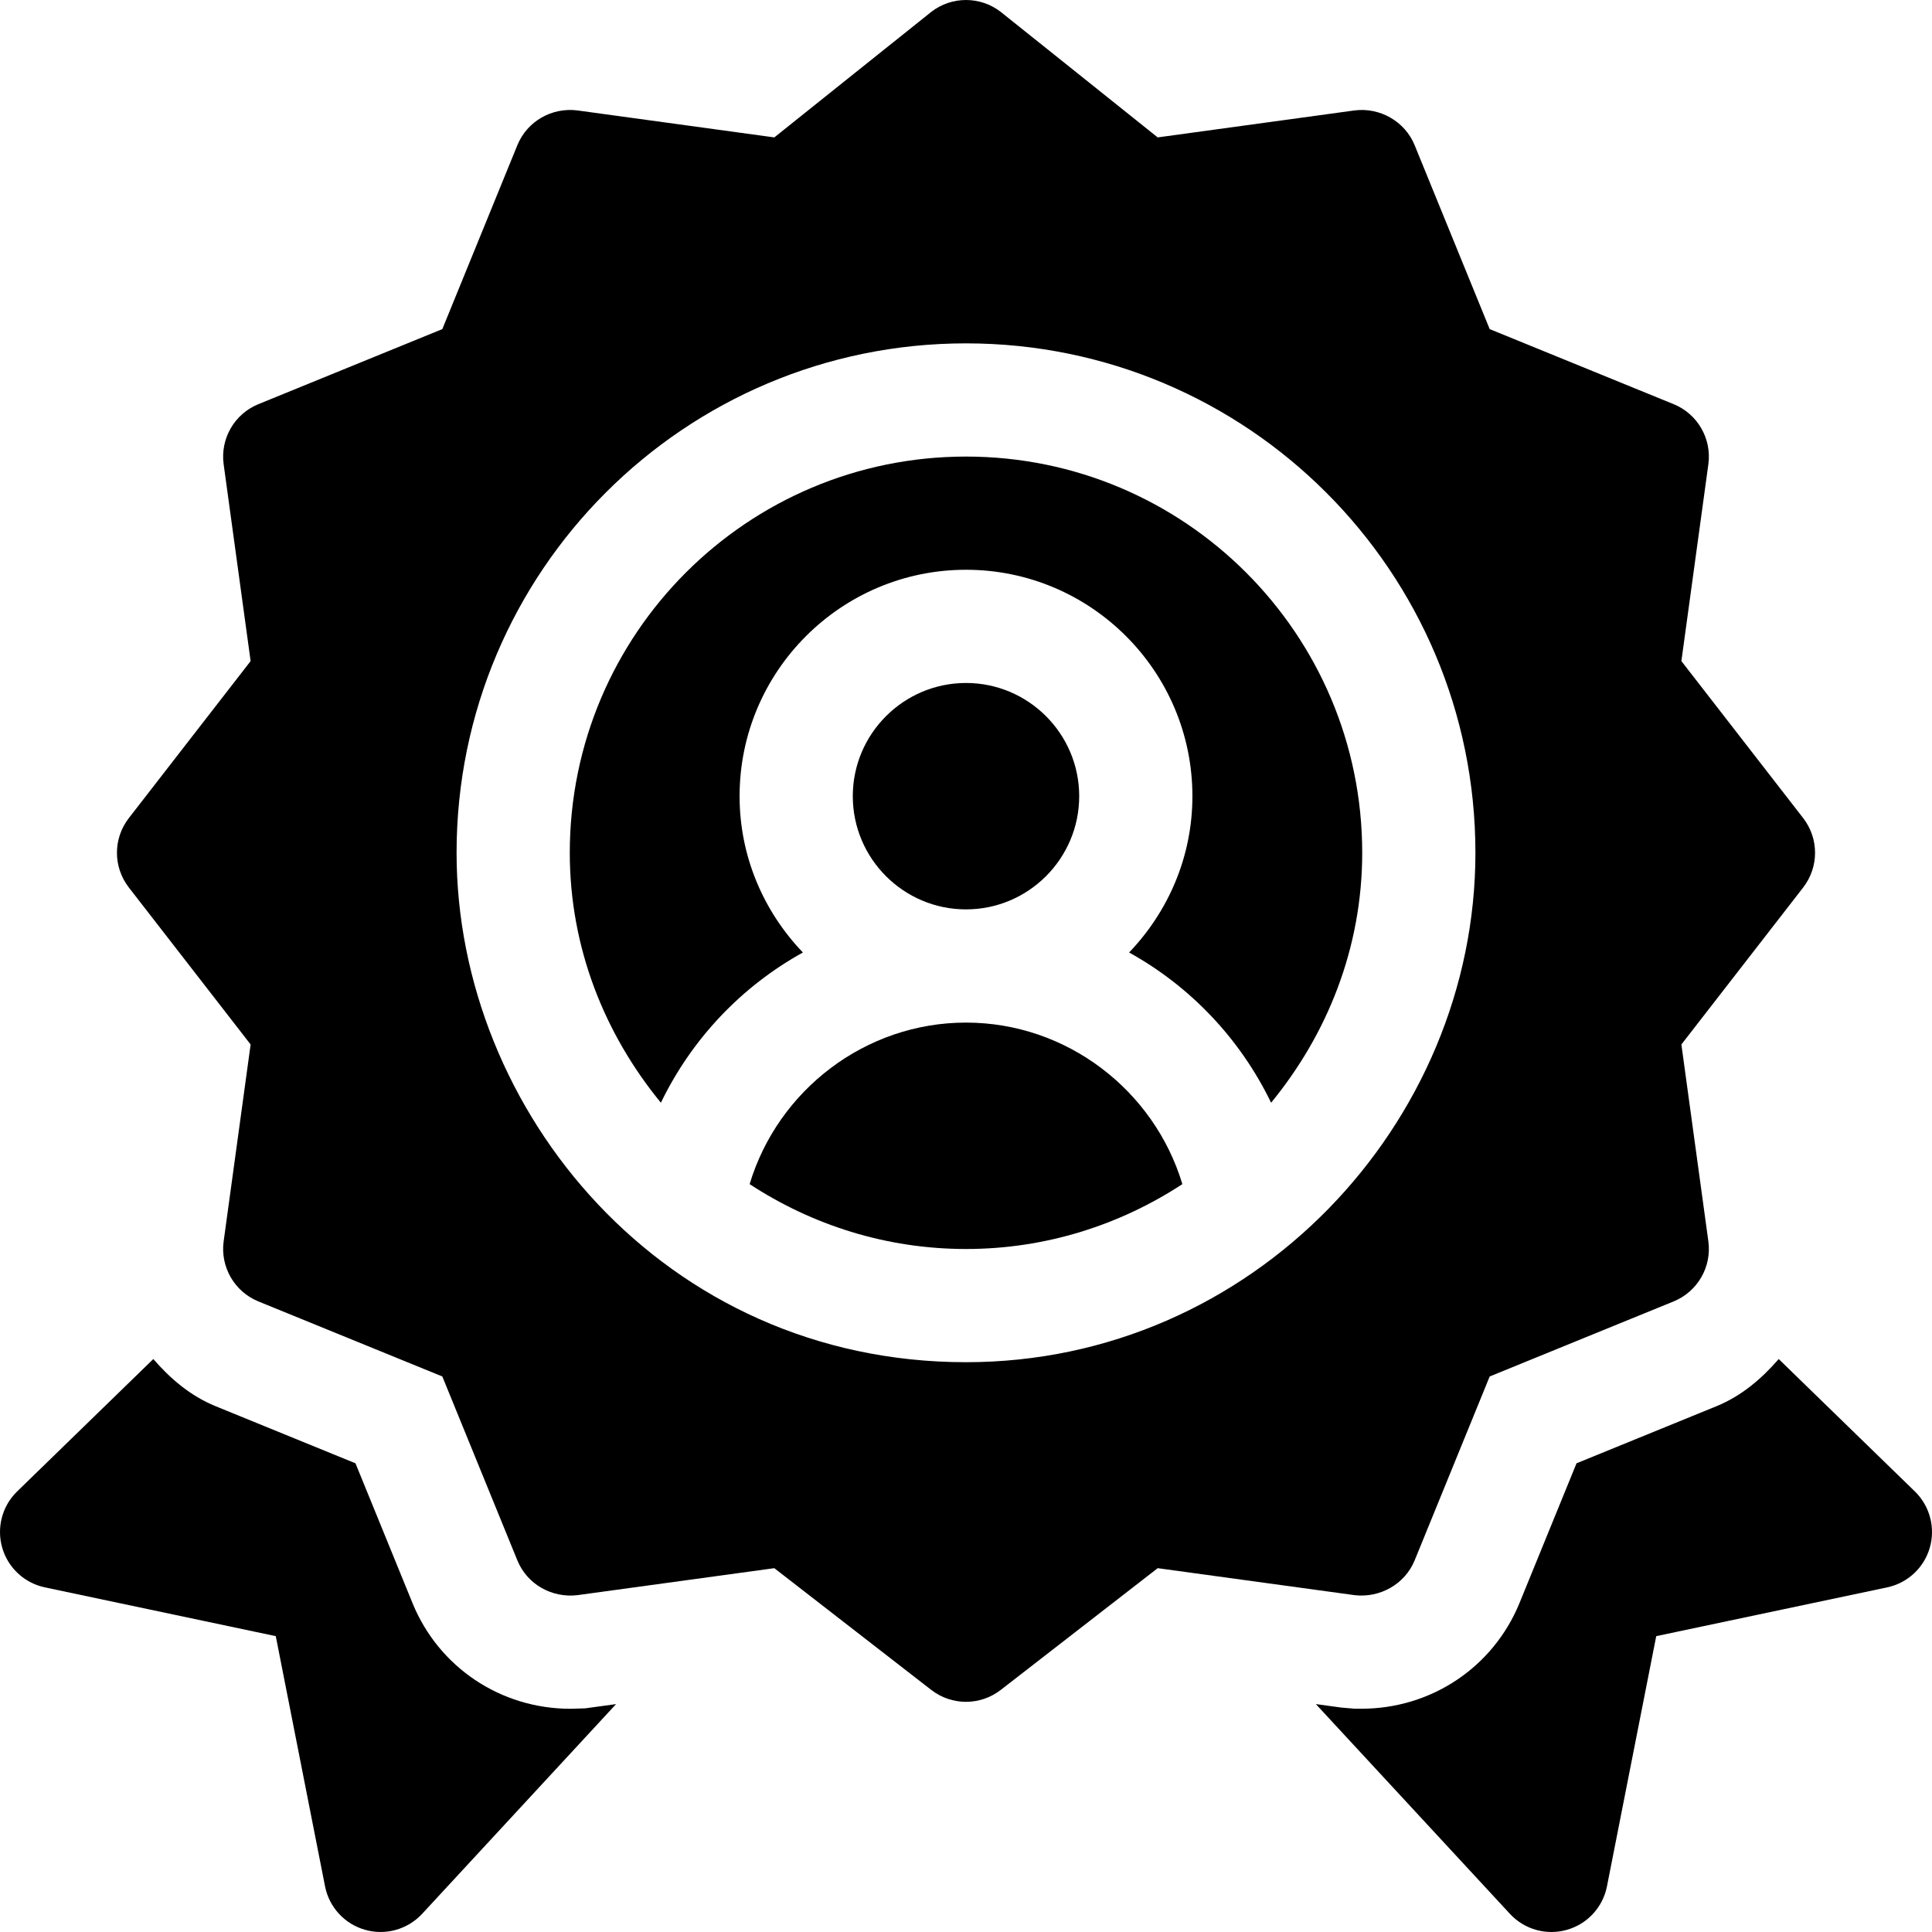 <?xml version="1.0" encoding="iso-8859-1"?>
<!-- Generator: Adobe Illustrator 19.0.0, SVG Export Plug-In . SVG Version: 6.00 Build 0)  -->
<svg version="1.1" id="Capa_1" xmlns="http://www.w3.org/2000/svg" xmlns:xlink="http://www.w3.org/1999/xlink" x="0px" y="0px"
	 viewBox="0 0 512.001 512.001" style="enable-background:new 0 0 512.001 512.001;" xml:space="preserve">
<g>
	<g>
		<path d="M256,120.995c-57.991,0-105.001,47.011-105.001,105.001c0,25.258,9.285,48.121,24.144,66.236
			c8.187-16.923,21.356-30.801,37.634-39.812c-10.336-10.783-16.778-25.338-16.778-41.424c0-33.091,26.909-60.001,60.001-60.001
			c33.091,0,60.001,26.909,60.001,60.001c0,16.086-6.442,30.641-16.778,41.424c16.278,9.011,29.447,22.888,37.634,39.812
			c14.859-18.115,24.144-40.978,24.144-66.236C361.001,168.005,313.991,120.995,256,120.995z"/>
	</g>
</g>
<g>
	<g>
		<path d="M256,180.996c-16.538,0-30,13.462-30,30c0,16.538,13.462,30,30,30c16.538,0,30-13.462,30-30
			C286,194.458,272.538,180.996,256,180.996z"/>
	</g>
</g>
<g>
	<g>
		<path d="M477.857,216.797l-32.271-41.602l7.148-52.164c0.923-6.782-2.856-13.33-9.199-15.923l-48.751-19.893L374.89,38.464
			c-2.607-6.343-9.229-10.049-15.923-9.199l-52.164,7.148l-41.604-33.27c-5.42-4.189-12.979-4.189-18.398,0l-41.602,33.271
			l-52.164-7.148c-6.797-0.864-13.33,2.856-15.923,9.199l-19.893,48.751l-48.751,19.893c-6.343,2.593-10.122,9.141-9.199,15.923
			l7.148,52.164l-32.271,41.603c-4.203,5.418-4.203,12.977,0.002,18.397l32.271,41.603l-7.148,52.164
			c-0.923,6.782,2.856,13.33,9.199,15.923l48.751,19.893l19.893,48.751c2.593,6.343,9.141,10.005,15.923,9.199l52.164-7.148
			l41.602,32.271c2.71,2.095,5.962,3.149,9.199,3.149c3.237,0,6.489-1.055,9.199-3.149l41.602-32.271l52.164,7.148
			c6.68,0.791,13.315-2.856,15.923-9.199l19.893-48.751l48.751-19.893c6.343-2.593,10.122-9.141,9.199-15.923l-7.148-52.164
			l32.271-41.603C482.061,229.775,482.061,222.216,477.857,216.797z M256,360.998c-80.033,0-135.002-66.545-135.002-135.002
			c0-74.56,60.442-135.002,135.002-135.002s135.002,60.442,135.002,135.002C391.002,297.791,331.929,360.998,256,360.998z"/>
	</g>
</g>
<g>
	<g>
		<path d="M256,270.997c-26.673,0-49.848,17.908-57.34,42.809c16.501,10.798,36.149,17.192,57.34,17.192
			c21.19,0,40.839-6.394,57.34-17.192C305.848,288.904,282.673,270.997,256,270.997z"/>
	</g>
</g>
<g>
	<g>
		<path d="M507.609,395.392l-36.233-35.233c-4.51,5.195-9.798,9.76-16.49,12.499l-37.09,15.132l-15.132,37.076
			c-6.987,17.021-23.423,27.964-41.88,27.964h-1.772l-3.574-0.308l-6.725-0.921l51.521,55.682c3.911,4.169,9.783,5.658,15.044,4.131
			c5.391-1.538,9.478-5.962,10.576-11.47l13.066-66.348l61.235-12.935c5.376-1.156,9.682-5.141,11.235-10.414
			C512.941,404.973,511.491,399.274,507.609,395.392z"/>
	</g>
</g>
<g>
	<g>
		<path d="M155.085,452.729l-3.911,0.117c-18.472,0-34.893-10.986-41.836-27.964l-15.132-37.09l-37.074-15.133
			c-6.7-2.741-11.992-7.304-16.503-12.501L4.392,395.392c-3.882,3.882-5.332,9.58-3.78,14.854
			c1.553,5.273,5.859,9.258,11.235,10.415l61.235,12.935l13.066,66.348c1.099,5.508,5.186,9.932,10.576,11.47
			c5.306,1.54,11.146,0,15.059-4.131l51.479-55.676L155.085,452.729z"/>
	</g>
</g>
<g>
</g>
<g>
</g>
<g>
</g>
<g>
</g>
<g>
</g>
<g>
</g>
<g>
</g>
<g>
</g>
<g>
</g>
<g>
</g>
<g>
</g>
<g>
</g>
<g>
</g>
<g>
</g>
<g>
</g>
</svg>
